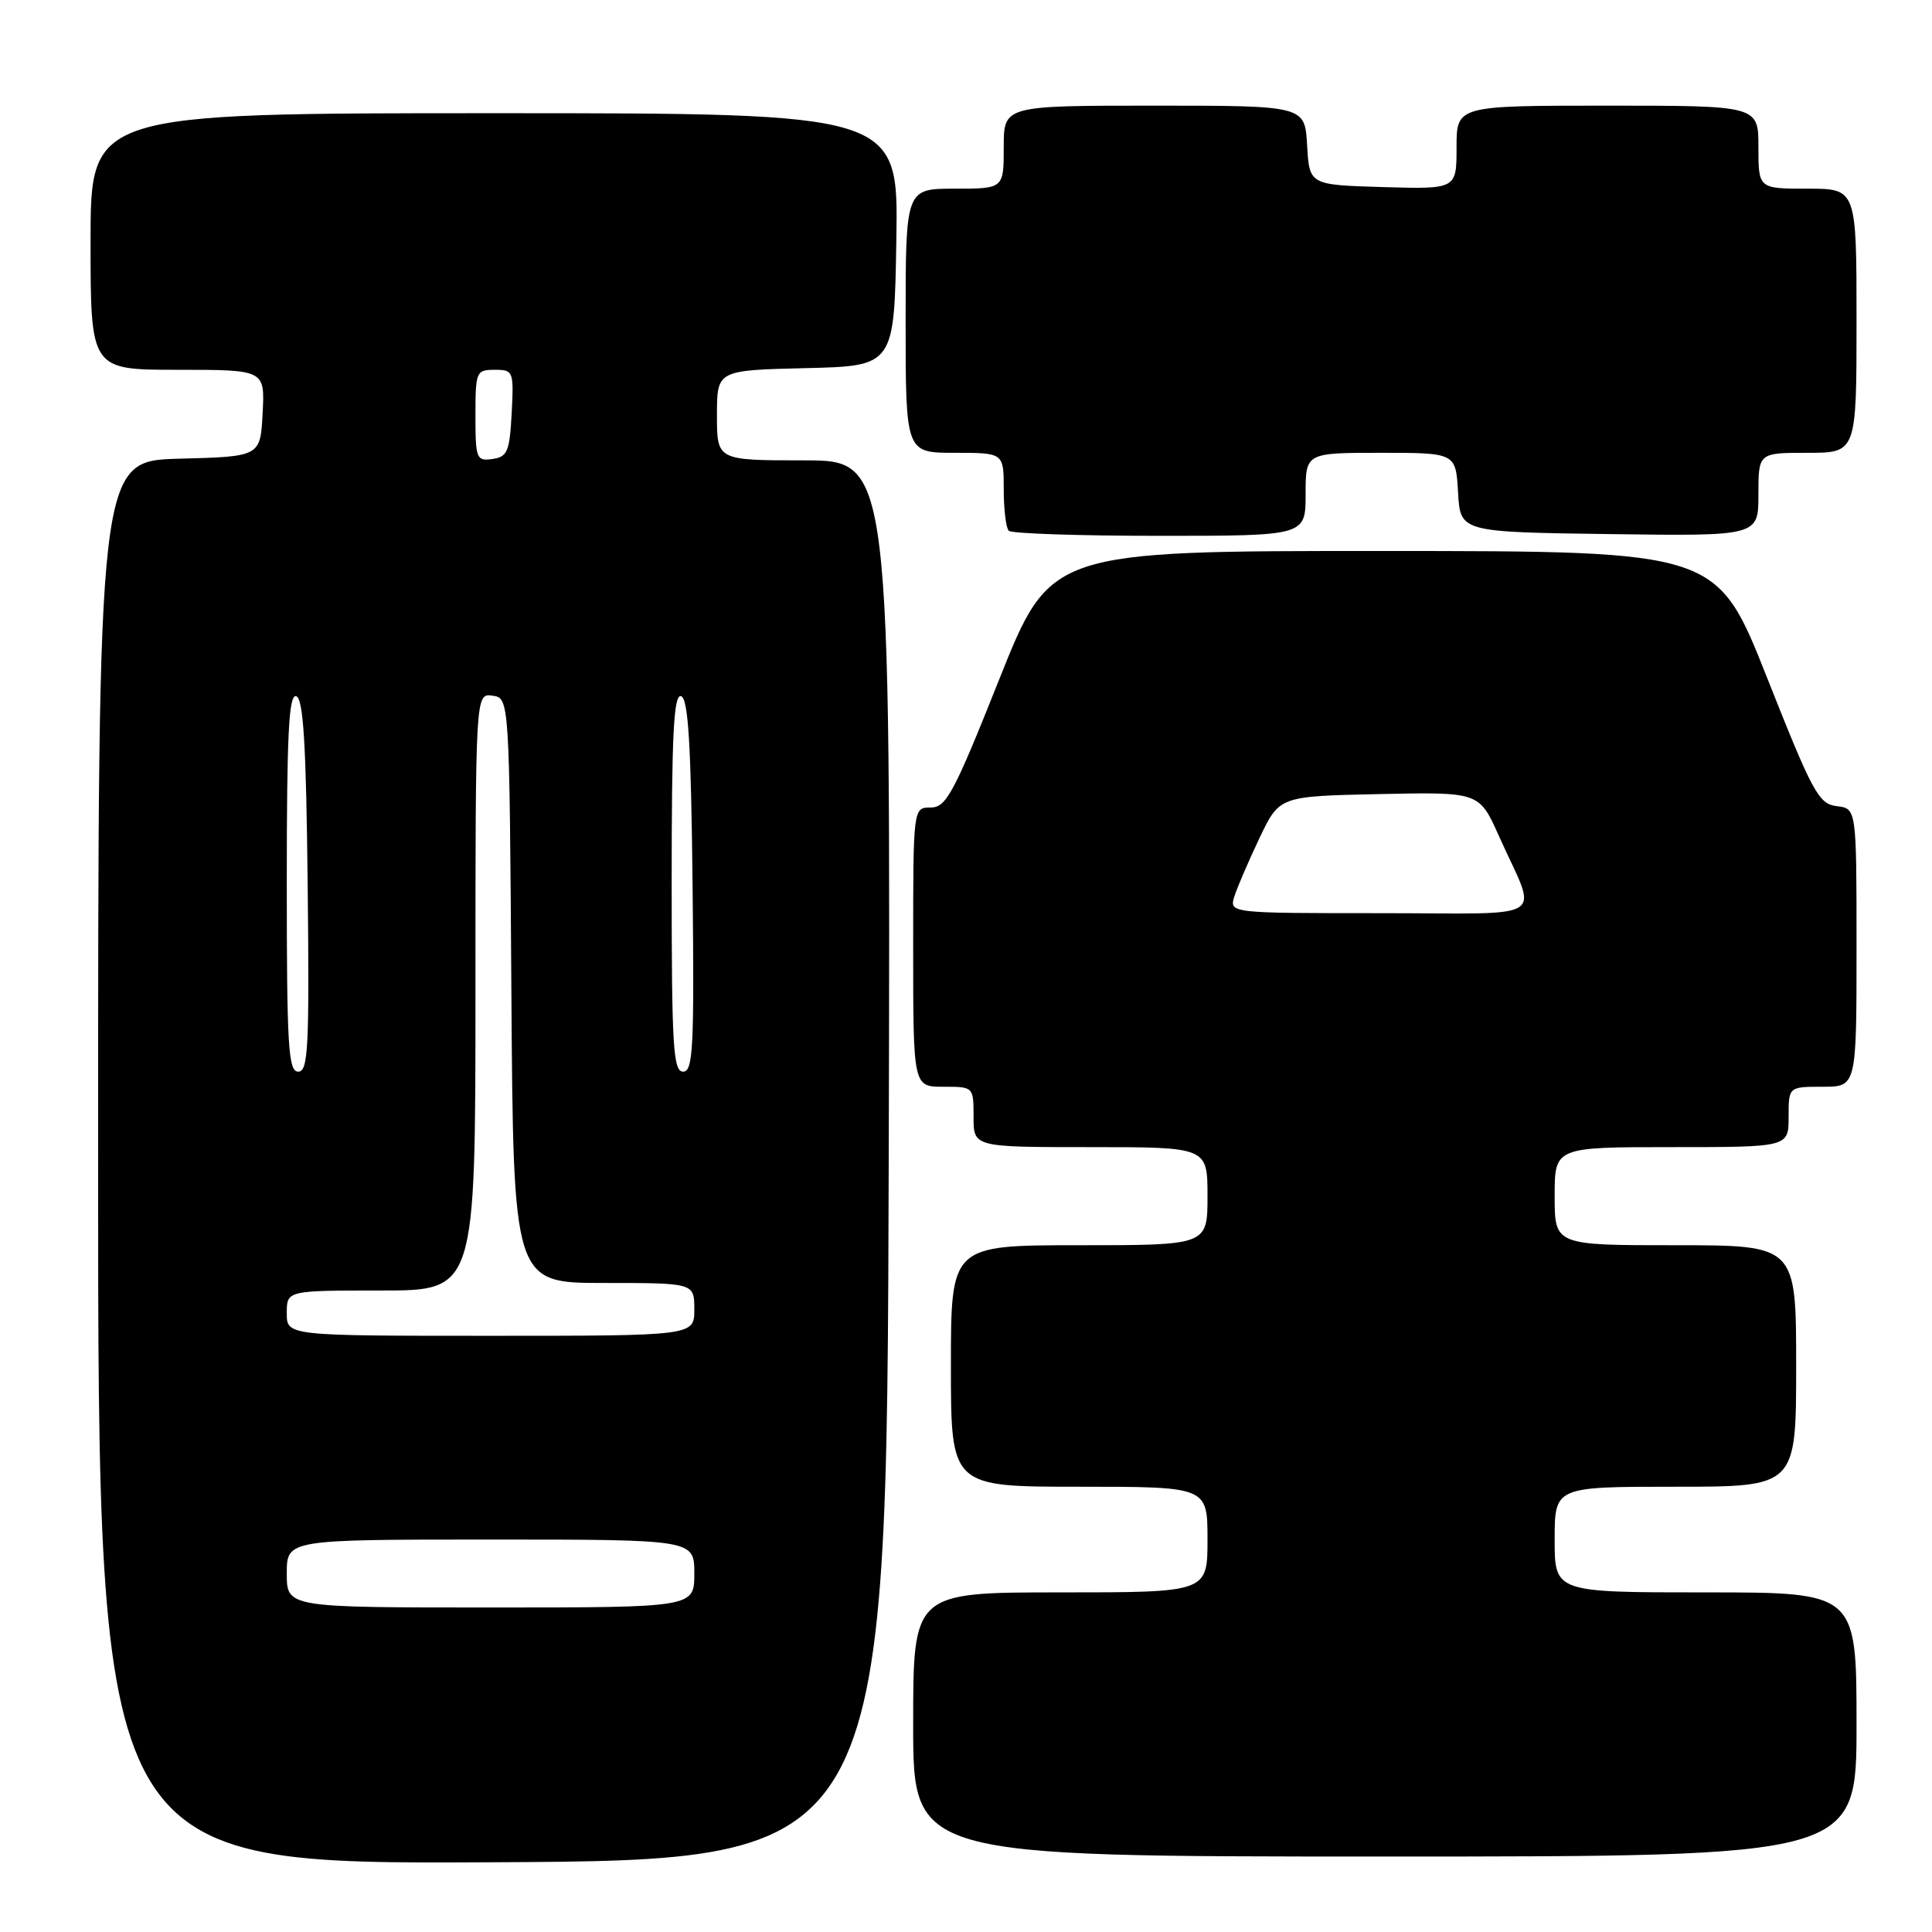 <?xml version="1.0" encoding="UTF-8" standalone="no"?>
<!DOCTYPE svg PUBLIC "-//W3C//DTD SVG 1.1//EN" "http://www.w3.org/Graphics/SVG/1.1/DTD/svg11.dtd" >
<svg xmlns="http://www.w3.org/2000/svg" xmlns:xlink="http://www.w3.org/1999/xlink" version="1.1" viewBox="0 0 256 256">
 <g >
 <path fill="currentColor"
d=" M 117.76 153.75 C 118.01 61.00 118.01 61.00 106.51 61.00 C 95.00 61.00 95.00 61.00 95.00 55.03 C 95.00 49.06 95.00 49.06 106.75 48.78 C 118.50 48.50 118.50 48.50 118.77 31.75 C 119.05 15.00 119.05 15.00 65.52 15.00 C 12.00 15.00 12.00 15.00 12.00 32.00 C 12.00 49.00 12.00 49.00 23.55 49.00 C 35.10 49.00 35.10 49.00 34.80 54.75 C 34.50 60.50 34.50 60.50 23.75 60.78 C 13.00 61.07 13.00 61.07 13.00 154.04 C 13.00 247.02 13.00 247.02 65.25 246.76 C 117.50 246.50 117.50 246.50 117.76 153.75 Z  M 246.00 228.50 C 246.00 211.00 246.00 211.00 226.00 211.00 C 206.00 211.00 206.00 211.00 206.00 204.00 C 206.00 197.00 206.00 197.00 222.00 197.00 C 238.00 197.00 238.00 197.00 238.00 181.00 C 238.00 165.00 238.00 165.00 222.00 165.00 C 206.00 165.00 206.00 165.00 206.00 158.50 C 206.00 152.00 206.00 152.00 221.50 152.00 C 237.00 152.00 237.00 152.00 237.00 148.00 C 237.00 144.00 237.00 144.00 241.50 144.00 C 246.00 144.00 246.00 144.00 246.00 125.57 C 246.00 107.13 246.00 107.13 243.38 106.82 C 240.98 106.53 240.19 105.05 234.13 89.76 C 227.50 73.02 227.50 73.02 183.34 73.01 C 139.19 73.00 139.19 73.00 132.41 90.00 C 126.37 105.16 125.38 107.00 123.32 107.00 C 121.00 107.00 121.00 107.00 121.00 125.50 C 121.00 144.00 121.00 144.00 125.00 144.00 C 129.00 144.00 129.00 144.00 129.00 148.00 C 129.00 152.00 129.00 152.00 144.50 152.00 C 160.00 152.00 160.00 152.00 160.00 158.50 C 160.00 165.00 160.00 165.00 143.00 165.00 C 126.00 165.00 126.00 165.00 126.00 181.00 C 126.00 197.00 126.00 197.00 143.00 197.00 C 160.00 197.00 160.00 197.00 160.00 204.00 C 160.00 211.00 160.00 211.00 140.50 211.00 C 121.00 211.00 121.00 211.00 121.00 228.50 C 121.00 246.00 121.00 246.00 183.50 246.00 C 246.00 246.00 246.00 246.00 246.00 228.50 Z  M 173.00 65.50 C 173.00 60.00 173.00 60.00 182.95 60.00 C 192.90 60.00 192.90 60.00 193.20 65.25 C 193.50 70.50 193.50 70.50 213.25 70.77 C 233.00 71.04 233.00 71.04 233.00 65.52 C 233.00 60.00 233.00 60.00 239.50 60.00 C 246.00 60.00 246.00 60.00 246.00 42.50 C 246.00 25.00 246.00 25.00 239.50 25.00 C 233.00 25.00 233.00 25.00 233.00 19.50 C 233.00 14.00 233.00 14.00 213.00 14.00 C 193.00 14.00 193.00 14.00 193.00 19.54 C 193.00 25.07 193.00 25.07 183.25 24.79 C 173.50 24.50 173.50 24.50 173.20 19.25 C 172.90 14.00 172.90 14.00 152.95 14.00 C 133.00 14.00 133.00 14.00 133.00 19.50 C 133.00 25.00 133.00 25.00 126.50 25.00 C 120.00 25.00 120.00 25.00 120.00 42.50 C 120.00 60.00 120.00 60.00 126.50 60.00 C 133.00 60.00 133.00 60.00 133.00 64.83 C 133.00 67.49 133.30 69.97 133.67 70.33 C 134.03 70.70 143.03 71.00 153.67 71.00 C 173.00 71.00 173.00 71.00 173.00 65.50 Z  M 38.00 208.50 C 38.00 204.00 38.00 204.00 65.00 204.00 C 92.00 204.00 92.00 204.00 92.00 208.50 C 92.00 213.00 92.00 213.00 65.00 213.00 C 38.00 213.00 38.00 213.00 38.00 208.50 Z  M 38.00 174.00 C 38.00 171.00 38.00 171.00 50.50 171.00 C 63.00 171.00 63.00 171.00 63.00 131.43 C 63.00 91.86 63.00 91.86 65.25 92.18 C 67.50 92.50 67.50 92.50 67.76 131.25 C 68.02 170.00 68.02 170.00 80.01 170.00 C 92.00 170.00 92.00 170.00 92.00 173.50 C 92.00 177.00 92.00 177.00 65.00 177.00 C 38.00 177.00 38.00 177.00 38.00 174.00 Z  M 38.00 116.92 C 38.00 97.29 38.27 91.92 39.25 92.25 C 40.20 92.56 40.57 98.68 40.77 117.33 C 41.00 138.84 40.84 142.00 39.52 142.00 C 38.20 142.00 38.00 138.67 38.00 116.92 Z  M 89.00 116.92 C 89.00 97.29 89.27 91.92 90.25 92.25 C 91.20 92.56 91.57 98.68 91.77 117.33 C 92.00 138.84 91.84 142.00 90.52 142.00 C 89.20 142.00 89.00 138.67 89.00 116.92 Z  M 63.00 55.07 C 63.00 49.23 63.10 49.00 65.55 49.00 C 68.02 49.00 68.09 49.17 67.80 54.75 C 67.53 59.84 67.24 60.54 65.25 60.82 C 63.13 61.12 63.00 60.79 63.00 55.07 Z  M 163.57 118.75 C 163.97 117.51 165.47 114.03 166.91 111.00 C 169.54 105.50 169.54 105.50 182.77 105.22 C 196.00 104.94 196.00 104.94 198.59 110.72 C 203.78 122.31 205.78 121.00 182.91 121.00 C 162.87 121.00 162.87 121.00 163.57 118.75 Z "/>
</g>
</svg>